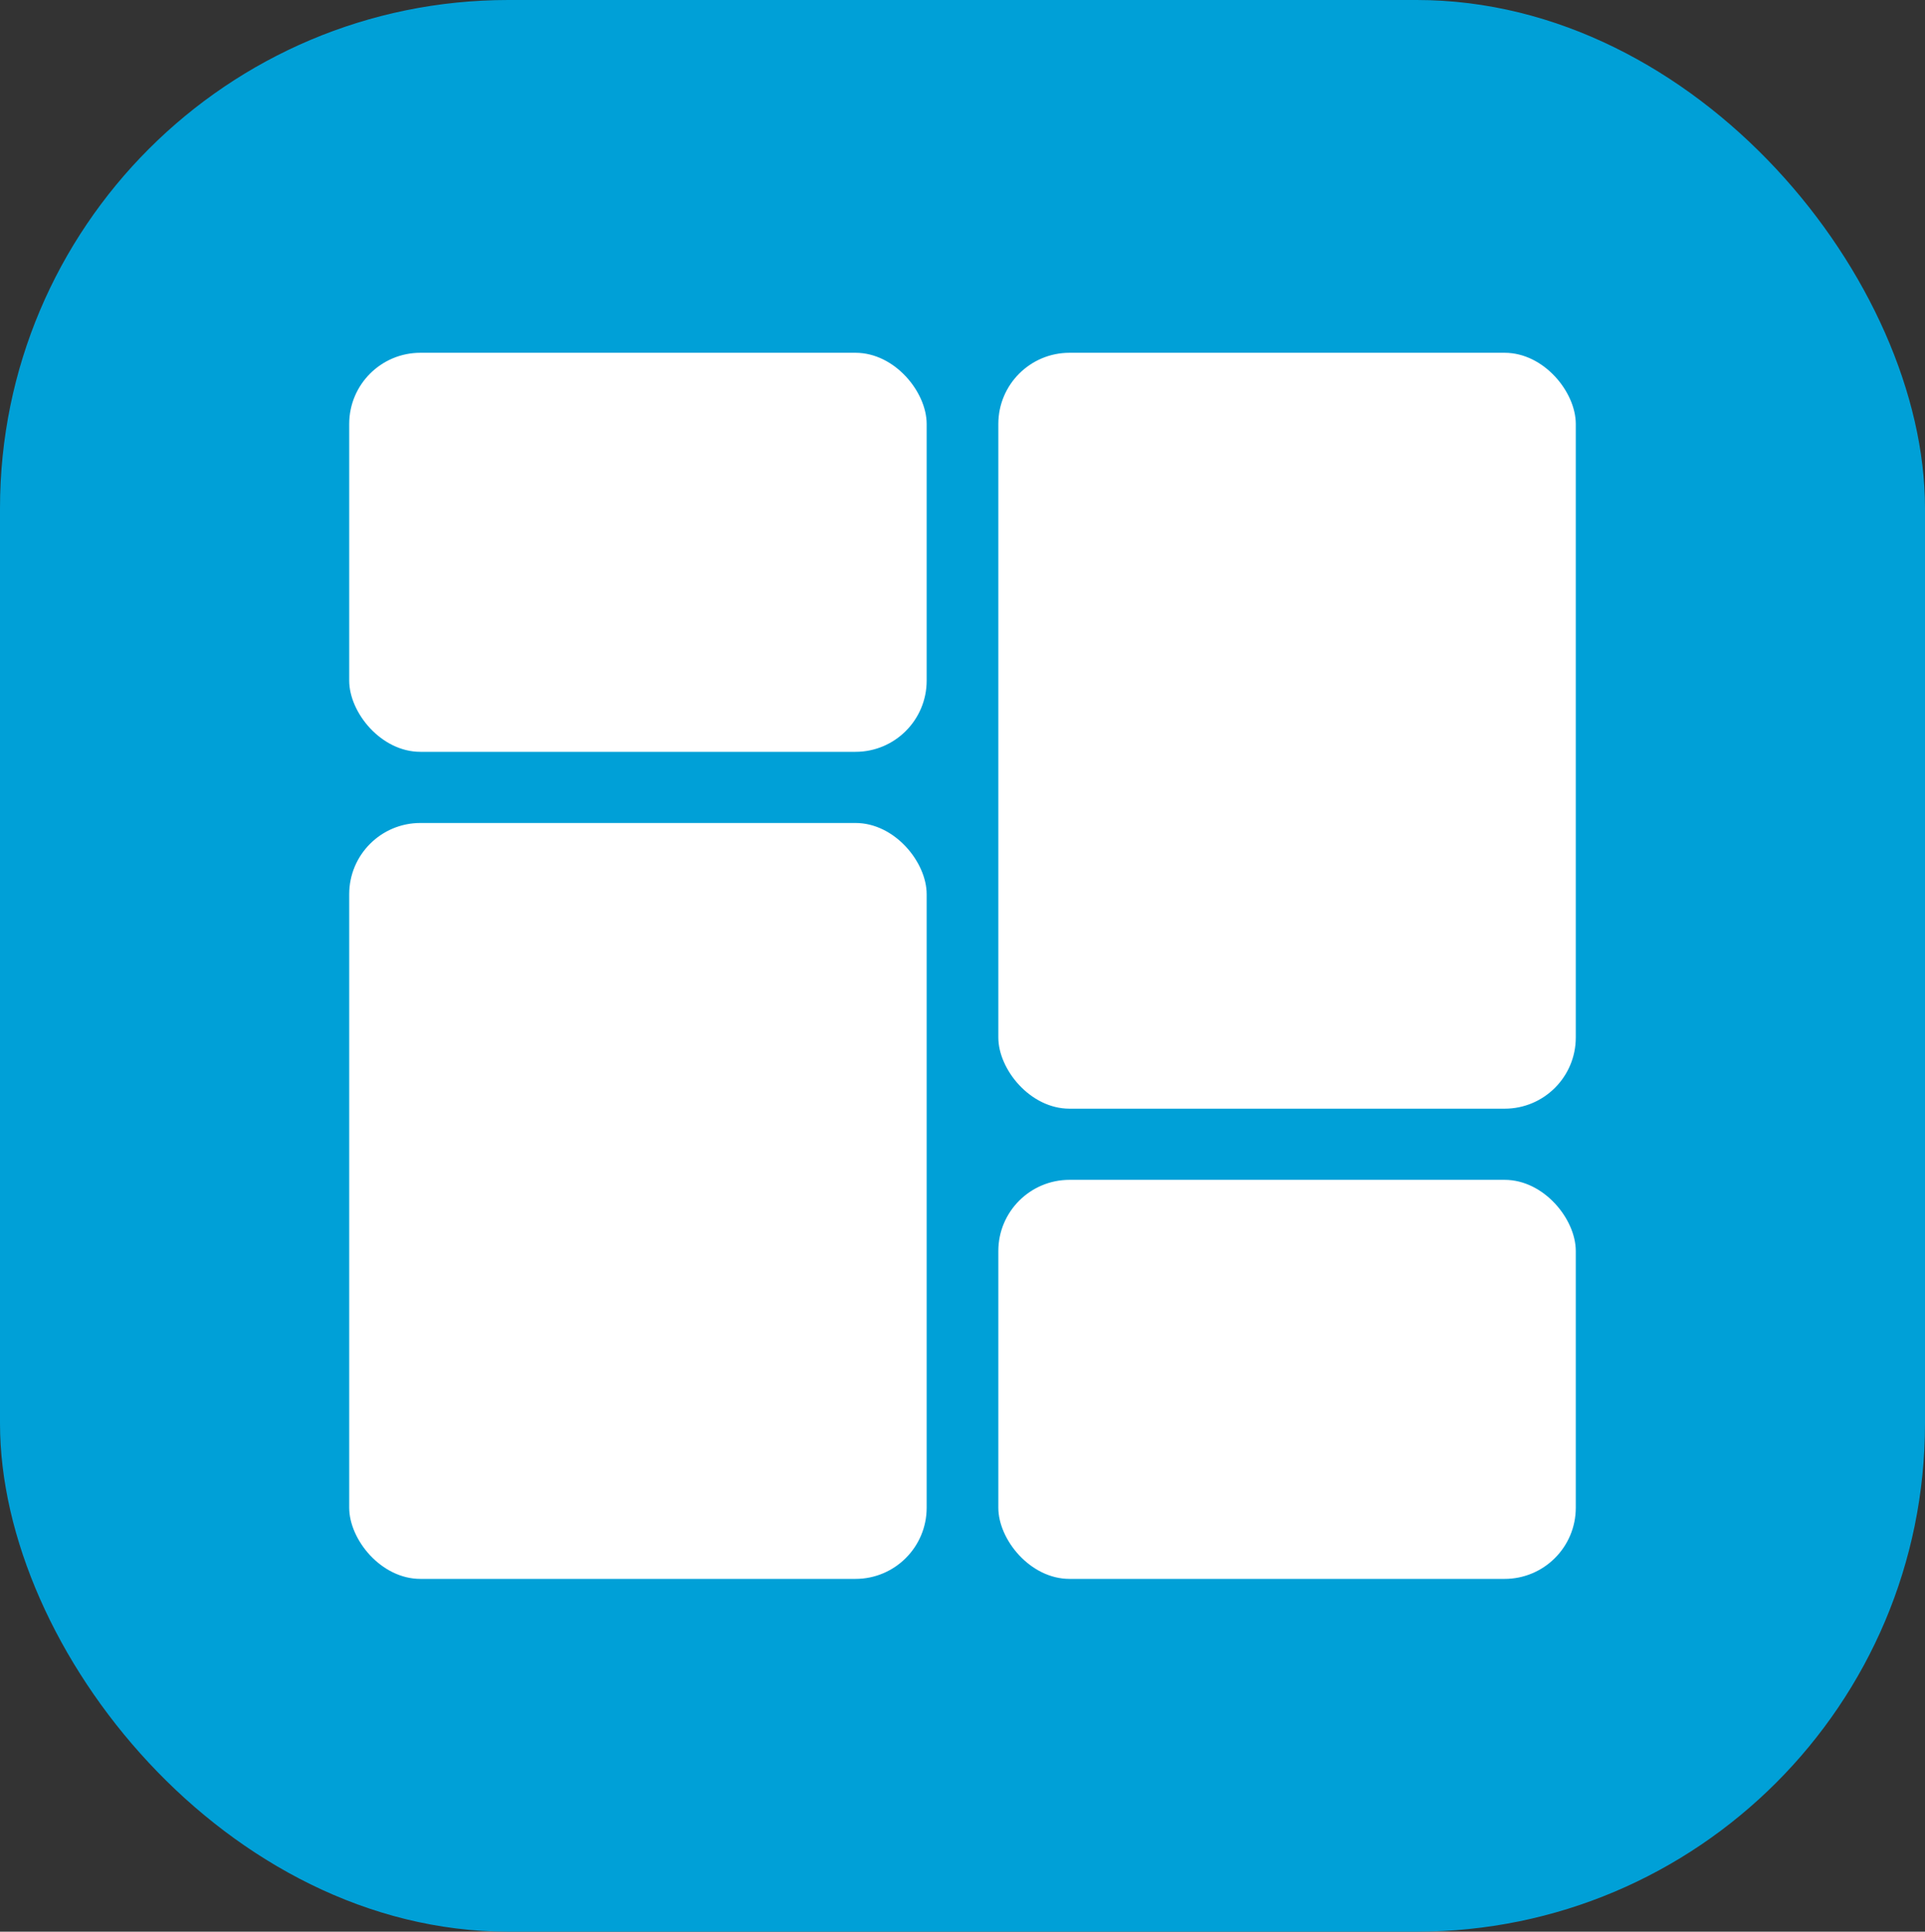 <svg xmlns="http://www.w3.org/2000/svg" viewBox="0 0 37.87 38"><rect x="0" y="0" width="37.87" height="38" fill="#333333" stroke="none"/><defs><style>.cls-1{fill:#00a0d7;}.cls-2{fill:#fff;}</style></defs><title>Asset 5</title><g id="Layer_2" data-name="Layer 2"><g id="Layer_1-2" data-name="Layer 1"><rect class="cls-1" width="37.87" height="38" rx="10"/><rect class="cls-2" x="6.87" y="6.94" width="11.36" height="7.85" rx="1.4"/><rect class="cls-2" x="6.87" y="16.19" width="11.36" height="14.87" rx="1.4"/><rect class="cls-2" x="19.64" y="23.21" width="11.36" height="7.85" rx="1.4"/><rect class="cls-2" x="19.64" y="6.94" width="11.36" height="14.87" rx="1.4"/></g></g></svg>